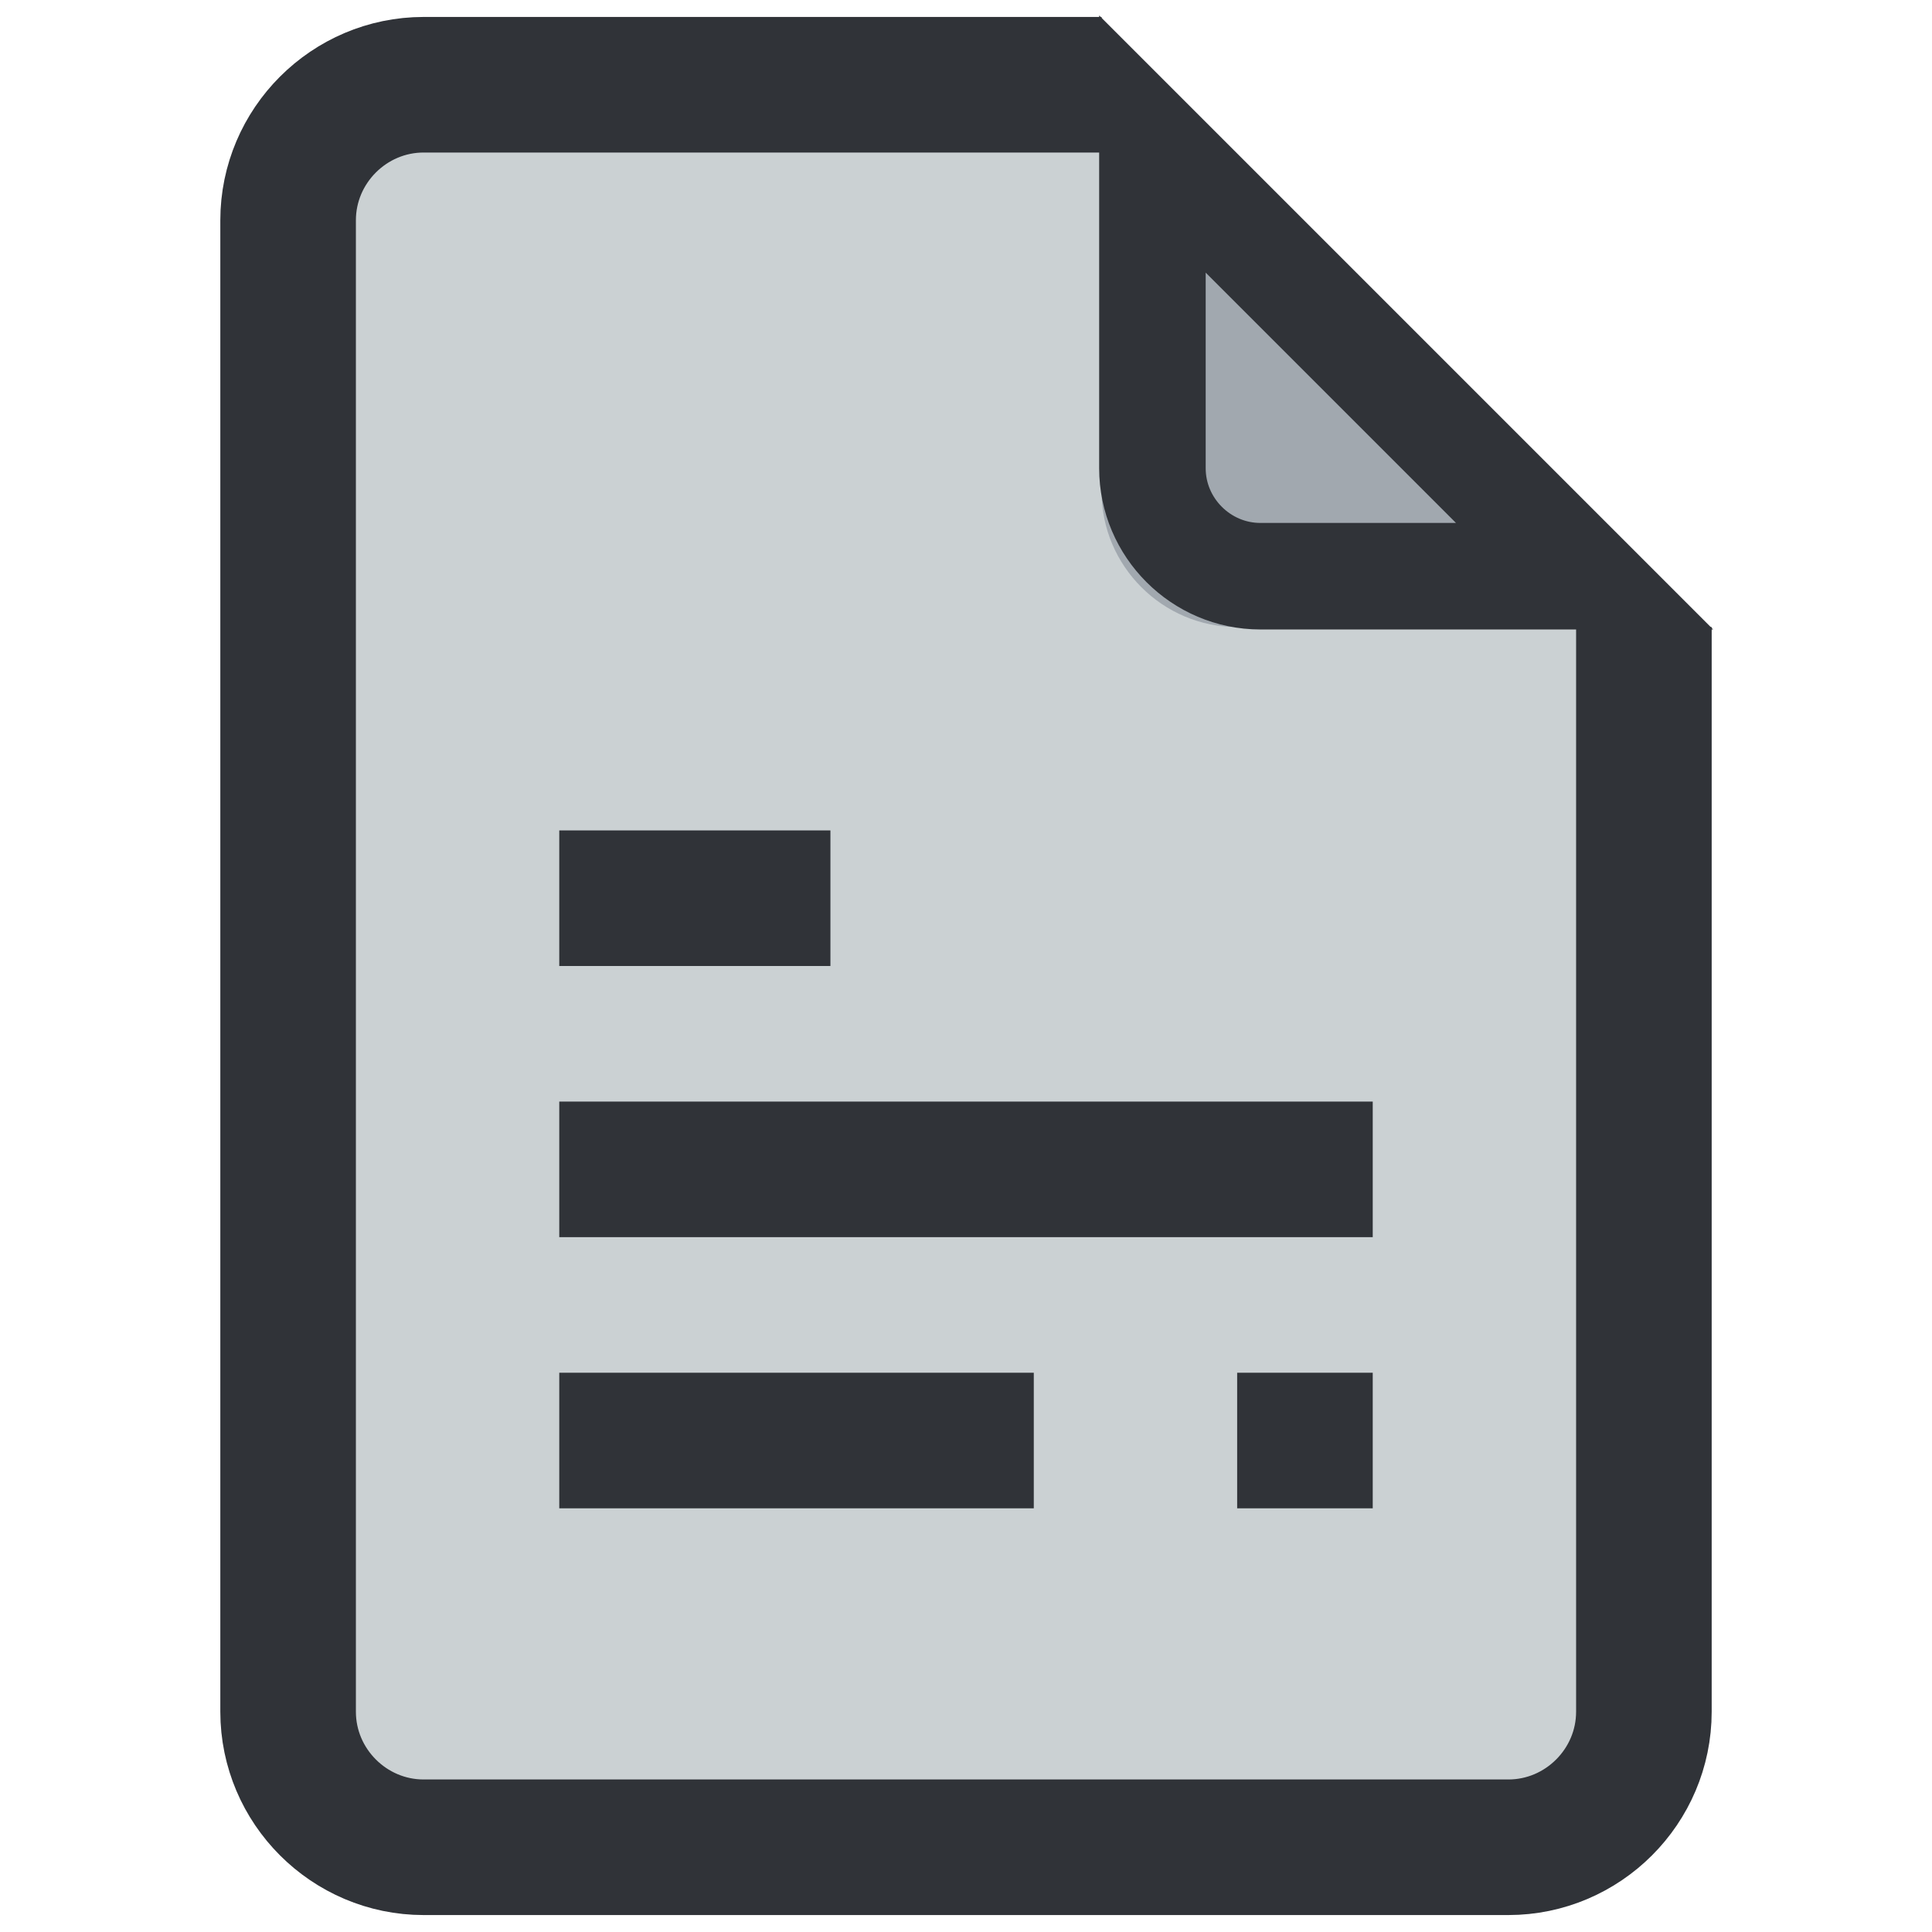 <?xml version="1.0" encoding="UTF-8" standalone="no"?>
<svg width="114px" height="114px" viewBox="0 0 114 114" version="1.1" xmlns="http://www.w3.org/2000/svg" xmlns:xlink="http://www.w3.org/1999/xlink" xmlns:sketch="http://www.bohemiancoding.com/sketch/ns">
    <!-- Generator: Sketch 3.4.2 (15857) - http://www.bohemiancoding.com/sketch -->
    <title>Artboard 10</title>
    <desc>Created with Sketch.</desc>
    <defs></defs>
    <g id="Page-1" stroke="none" stroke-width="1" fill="none" fill-rule="evenodd" sketch:type="MSPage">
        <g id="Artboard-10" sketch:type="MSArtboardGroup" transform="translate(-44, -284)">
            <g id="File-Types-and-Folders-(2)" sketch:type="MSLayerGroup" transform="translate(61, 289)">
                <g id="icons" sketch:type="MSShapeGroup">
                    <g id="XMLID_12677_">
                        <g id="XMLID_25876_">
                            <g id="XMLID_25910_">
                                <path d="M80,32 L80,96 C80,100.4 76.4,104 72,104 L8,104 C3.6,104 0,100.4 0,96 L0,8 C0,3.6 3.6,0 8,0 L48,0 L80,32 L80,32 Z" id="XMLID_12680_" fill="#CBD1D3"></path>
                                <path d="M80,32 L56,32 C51.6,32 48,28.4 48,24 L48,0 L80,32 L80,32 Z" id="XMLID_12679_" fill="#A1A8AF"></path>
                                <path d="M80,32 L80,96 C80,100.4 76.4,104 72,104 L8,104 C3.6,104 0,100.4 0,96 L0,8 C0,3.6 3.6,0 8,0 L48,0" id="XMLID_25919_" stroke="#303338" stroke-width="8"></path>
                                <path d="M57.375,29 C53.869,29 51,26.131 51,22.625 L51,3.5 L76.5,29 L57.375,29 Z" id="XMLID_25918_" stroke="#303338" stroke-width="6.286"></path>
                            </g>
                            <g id="XMLID_25877_" transform="translate(16, 48)" stroke="#303338" stroke-width="8">
                                <path d="M0,0 L16,0" id="XMLID_25907_"></path>
                                <path d="M0,16 L48,16" id="XMLID_25882_"></path>
                                <path d="M0,32 L28,32" id="XMLID_25879_"></path>
                                <path d="M40,32 L48,32" id="XMLID_25878_"></path>
                            </g>
                        </g>
                    </g>
                </g>
            </g>
        </g>
    </g>
</svg>